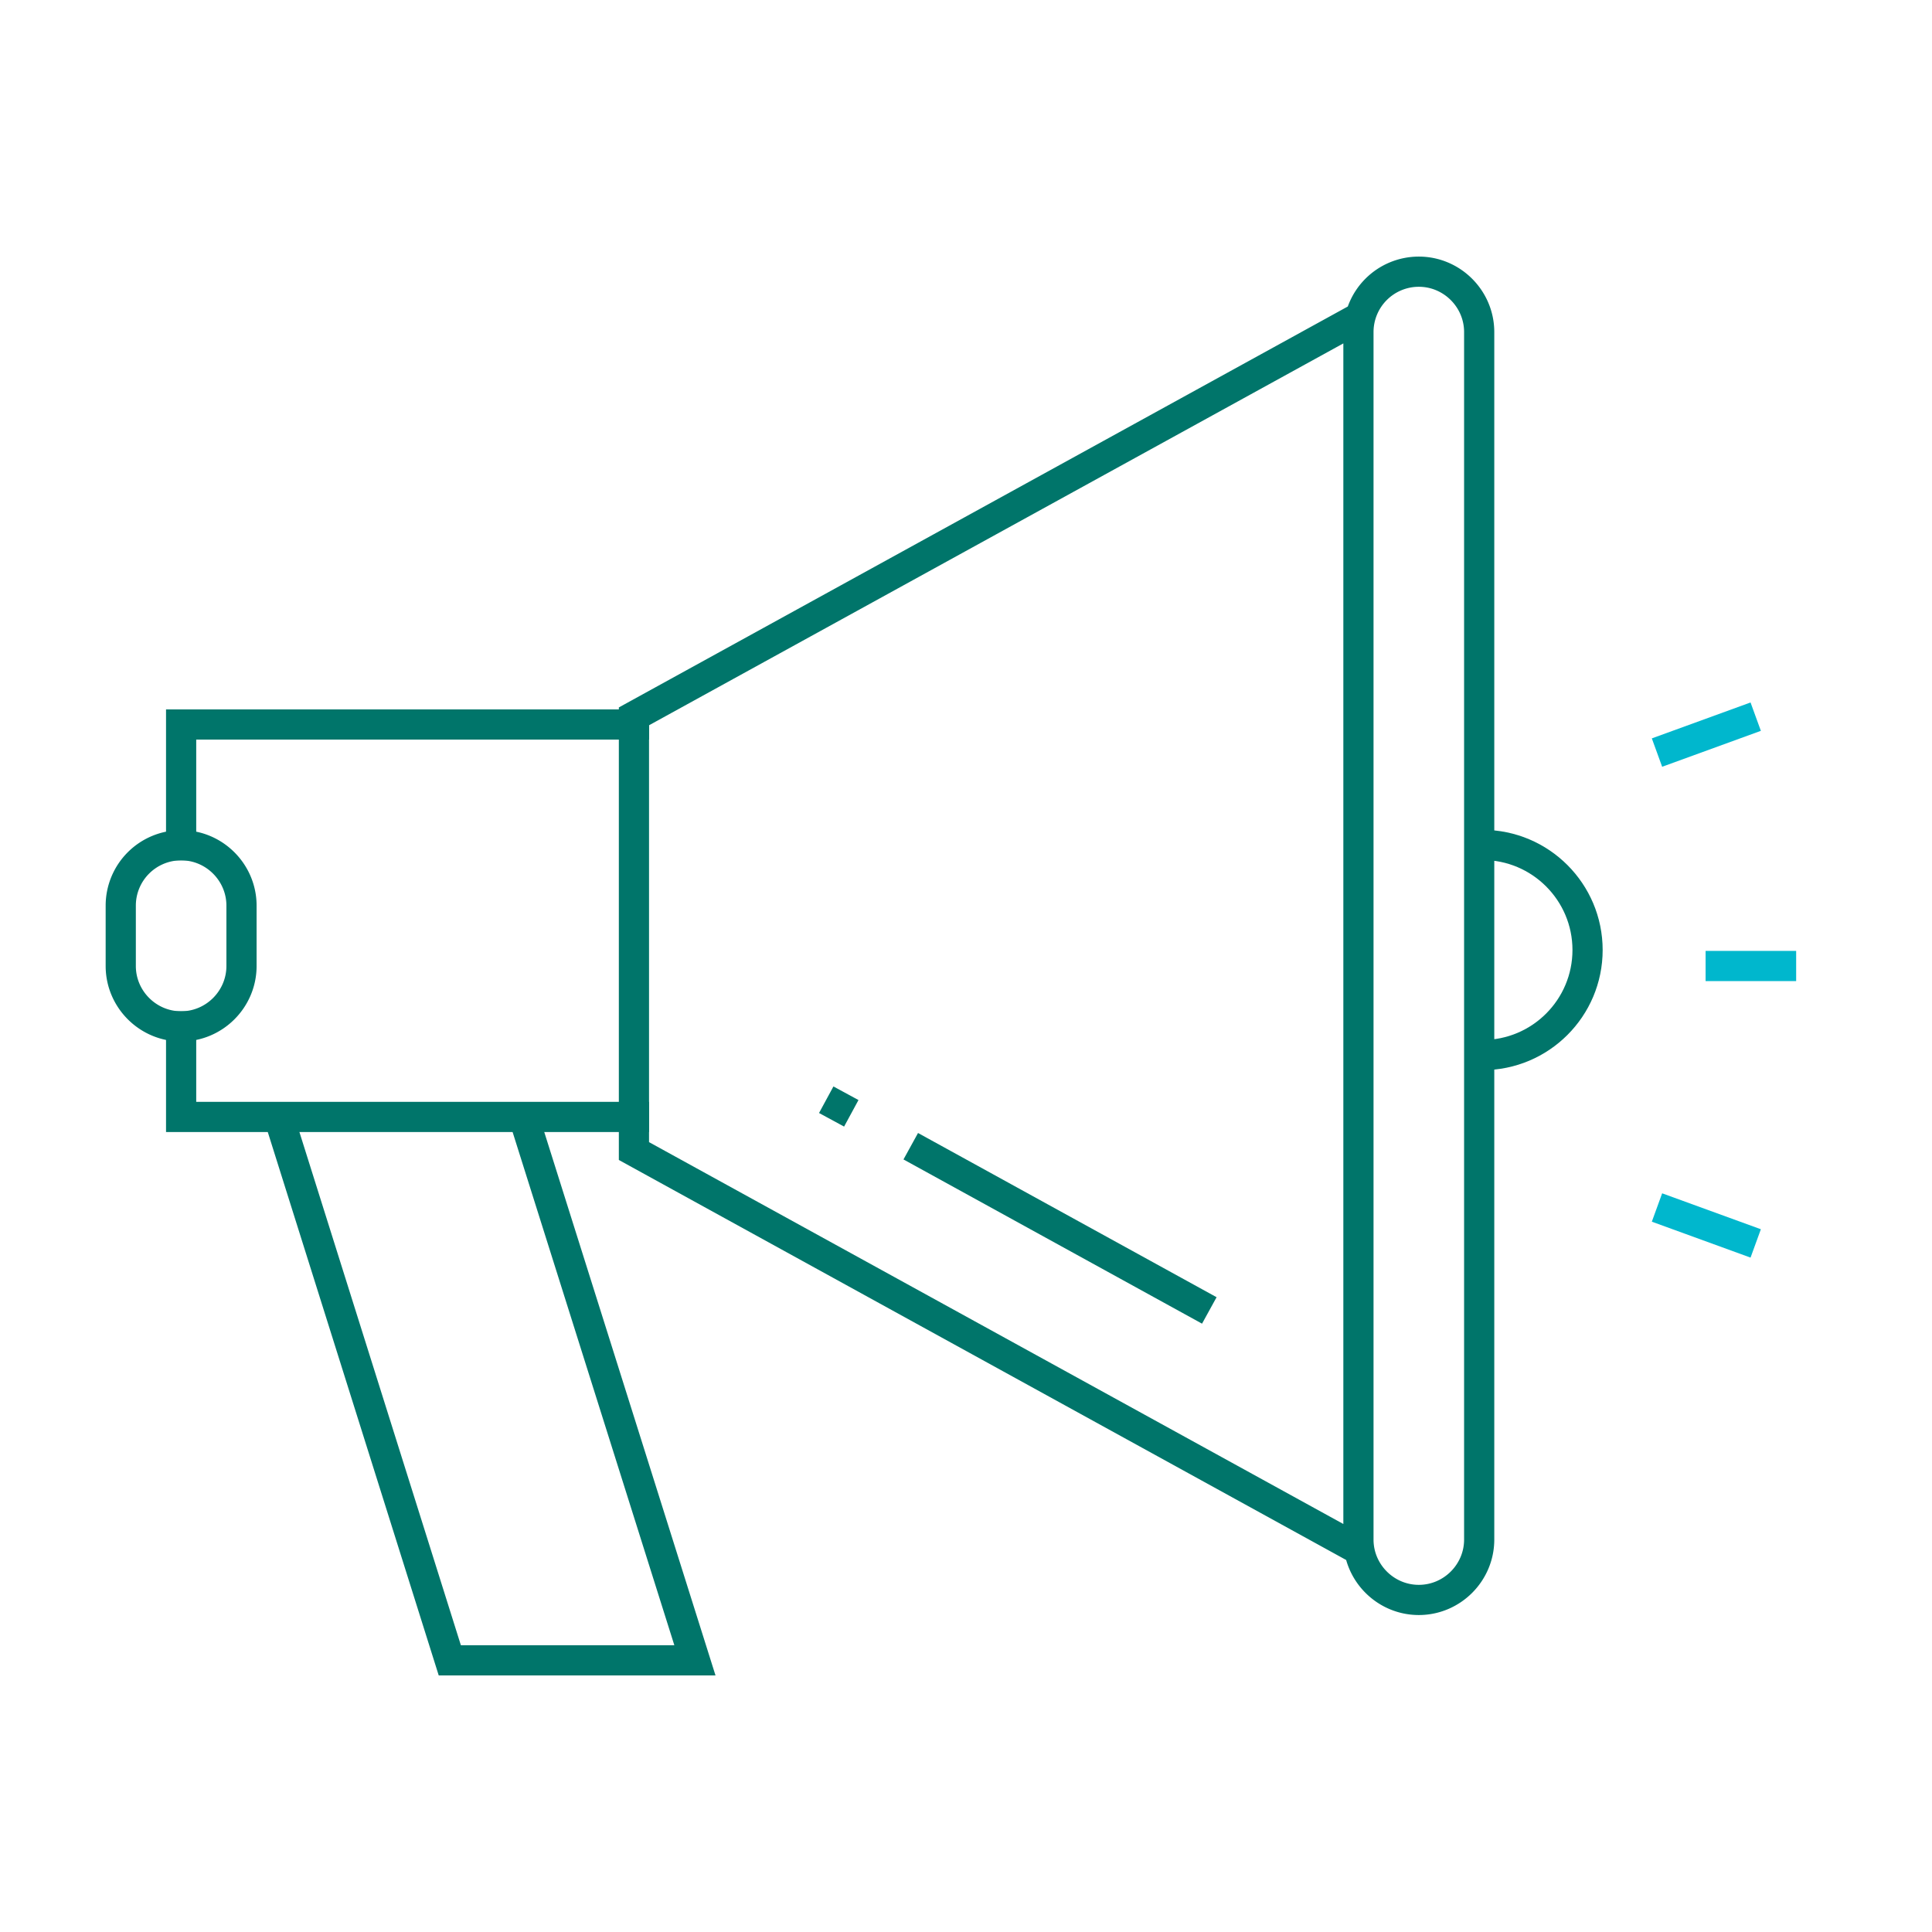 <svg xmlns="http://www.w3.org/2000/svg" fill="none" viewBox="0 0 64 64">
  <defs/>
  <path stroke="#00756A" stroke-miterlimit="10" d="M6 28.5V24h15.5M21.5 37H6v-3.5"/>
  <path stroke="#00756A" stroke-miterlimit="10" d="M45 51.33l-24-13.2v-14.4l24-13.2v40.8zM28.2 36.88l-.83-.45M40.06 43.41l-9.89-5.44M17.3 36.85L23.02 55H14.9L9.19 36.85M6 28c1.1 0 2 .9 2 2v2c0 1.1-.9 2-2 2s-2-.9-2-2v-2a2 2 0 012-2zM47 9c1.1 0 2 .9 2 2v40c0 1.1-.9 2-2 2s-2-.9-2-2V11a2 2 0 012-2z"/>
  <path stroke="#00B7CD" stroke-miterlimit="10" d="M56.5 32h3M54.89 24.93l3.27-1.19M54.89 40l3.27 1.19"/>
  <path stroke="#00756A" stroke-miterlimit="10" d="M49.11 27.99c1.92 0 3.48 1.56 3.48 3.48s-1.56 3.48-3.48 3.48"/>
</svg>
